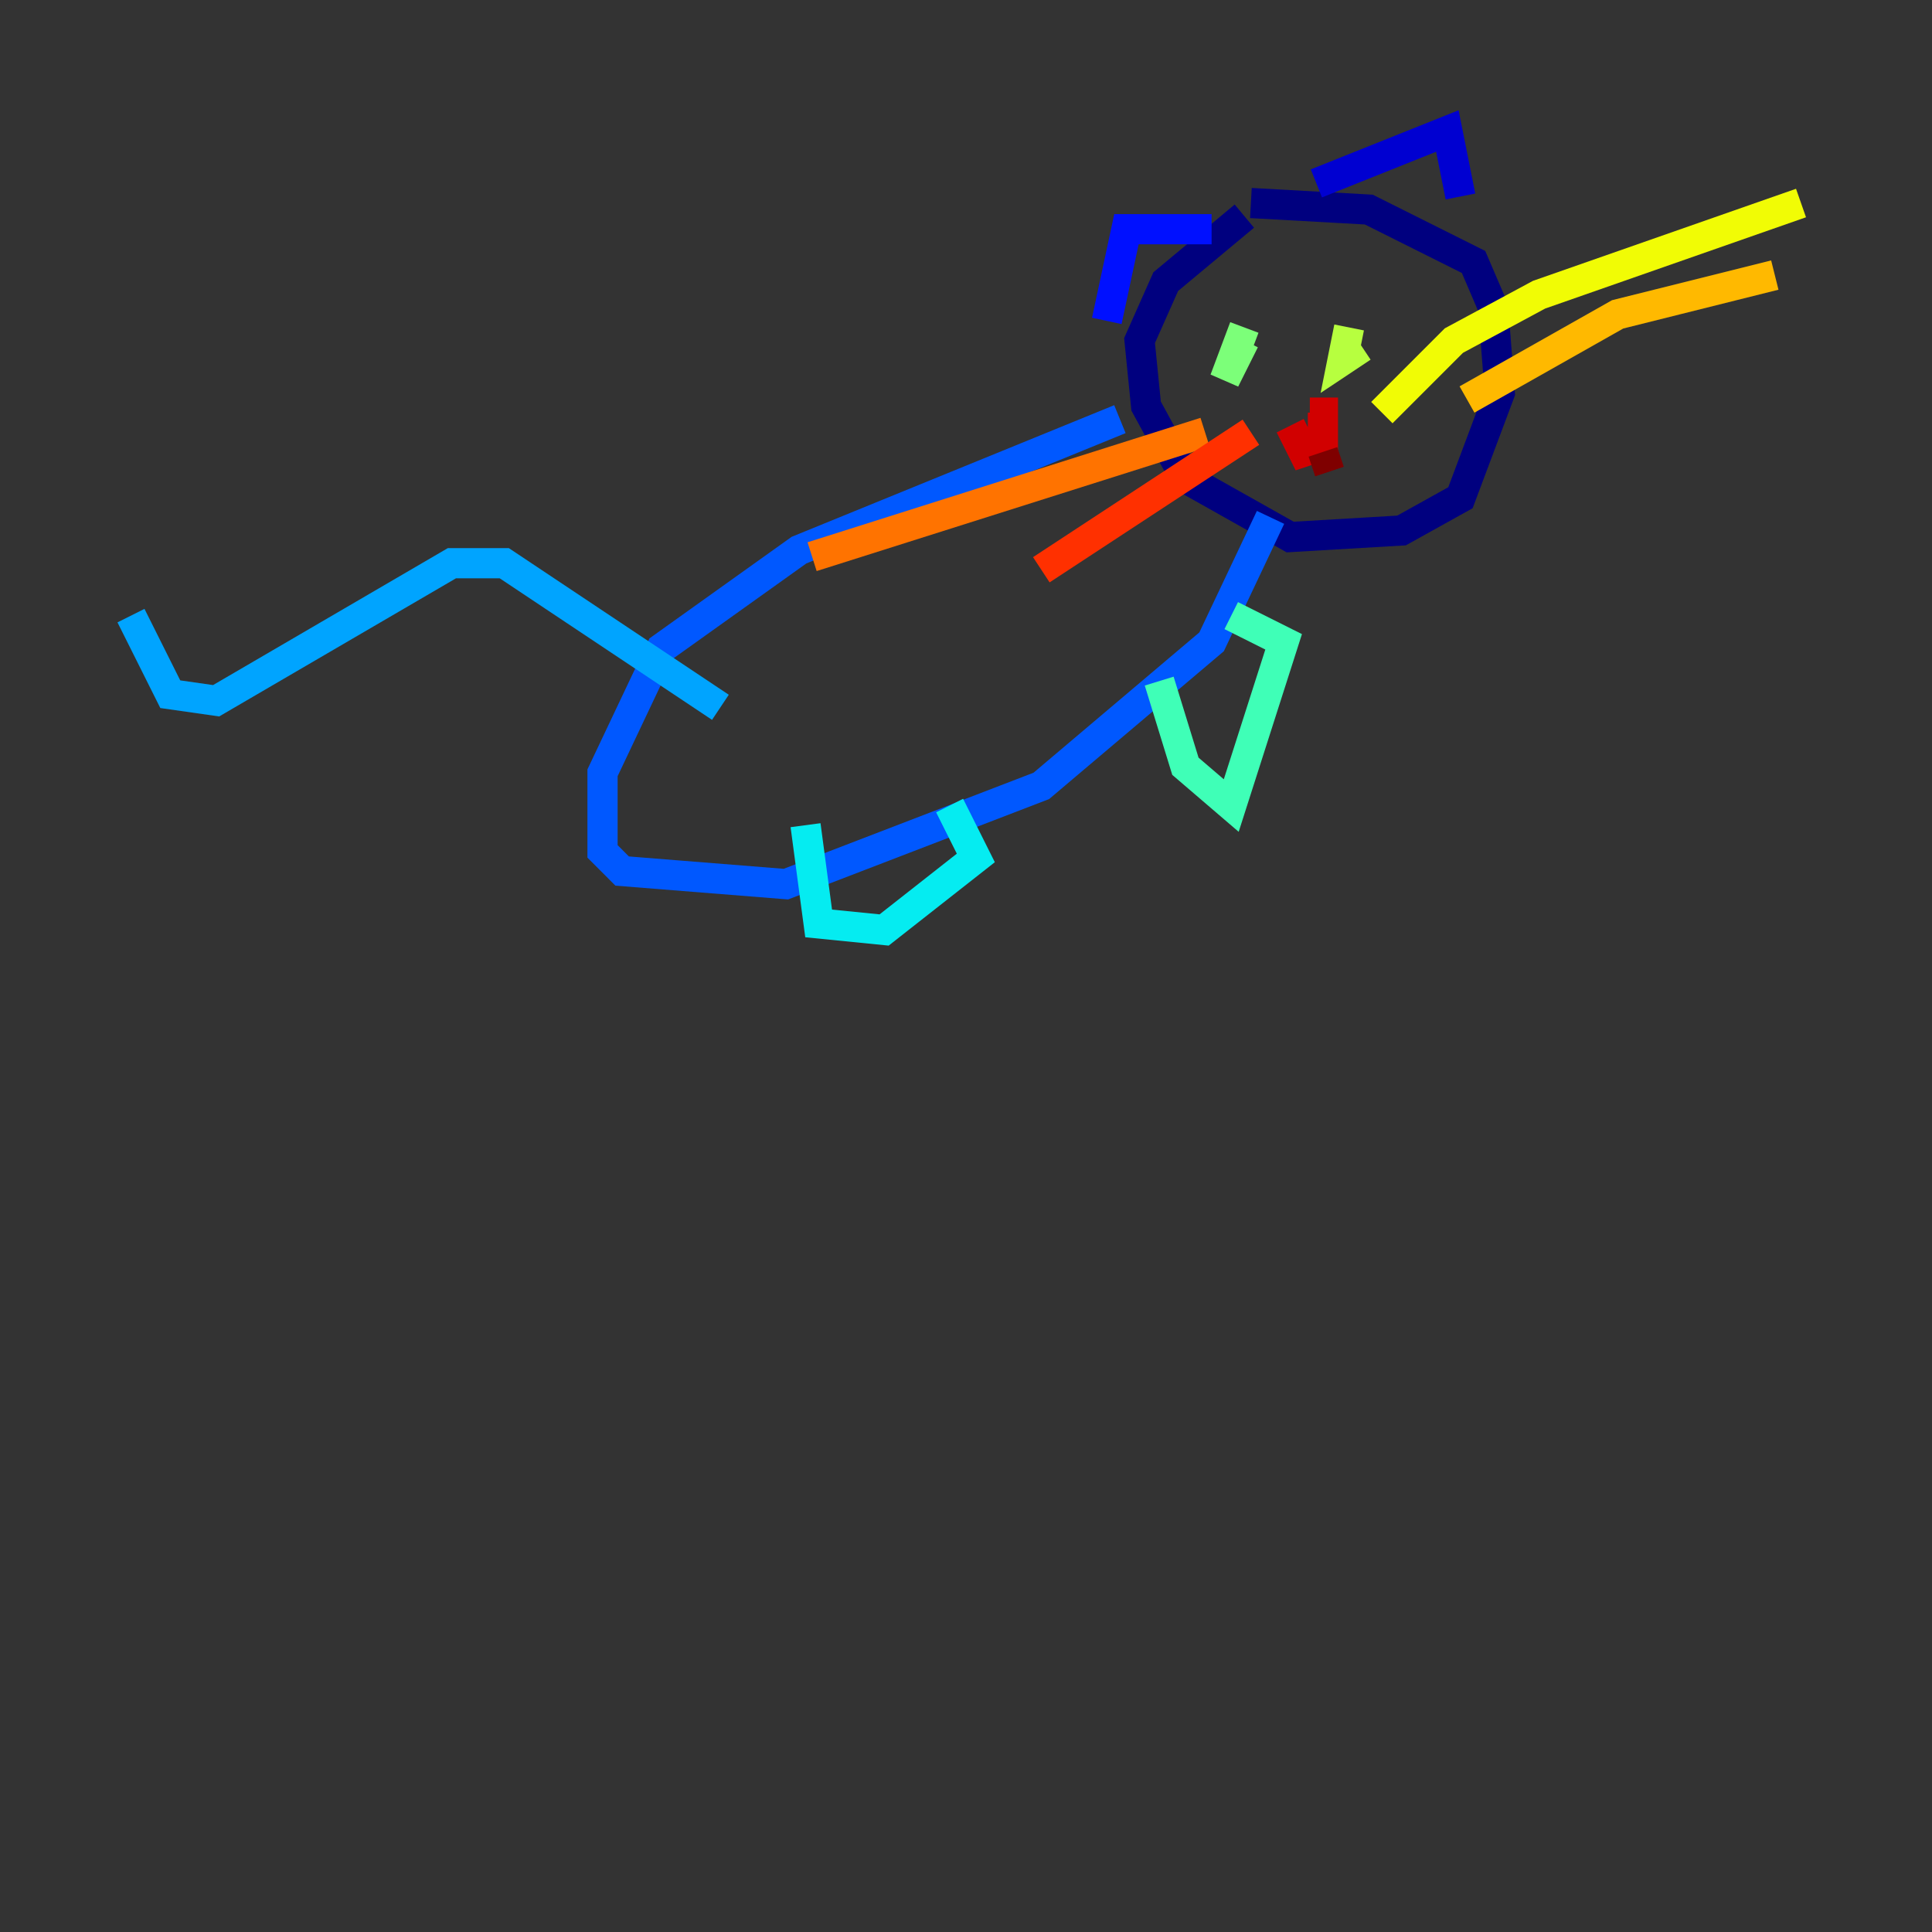 <?xml version="1.0" encoding="utf-8" ?>
<svg baseProfile="tiny" height="128" version="1.2" viewBox="0,0,128,128" width="128" xmlns="http://www.w3.org/2000/svg" xmlns:ev="http://www.w3.org/2001/xml-events" xmlns:xlink="http://www.w3.org/1999/xlink"><rect x="0" y="0" width="128" height="128" fill="#333333" stroke="none"/><defs /><polyline fill="none" points="82.441,14.319 77.234,18.658 75.498,22.563 75.932,26.902 78.536,31.675 85.478,35.58 92.854,35.146 96.759,32.976 99.363,26.034 98.929,20.393 97.627,17.356 90.685,13.885 82.875,13.451" stroke="#00007f" stroke-width="2" /><polyline fill="none" points="87.214,12.149 95.891,8.678 96.759,13.017" stroke="#0000d1" stroke-width="2" /><polyline fill="none" points="80.271,15.186 74.63,15.186 73.329,21.261" stroke="#0010ff" stroke-width="2" /><polyline fill="none" points="74.197,27.77 52.936,36.447 43.824,42.956 39.919,51.2 39.919,56.407 41.22,57.709 52.068,58.576 68.99,52.068 80.271,42.522 84.176,34.278" stroke="#0058ff" stroke-width="2" /><polyline fill="none" points="47.729,46.861 33.41,37.315 29.939,37.315 14.319,46.427 11.281,45.993 8.678,40.786" stroke="#00a4ff" stroke-width="2" /><polyline fill="none" points="53.37,54.671 54.237,61.18 58.576,61.614 64.651,56.841 62.915,53.37" stroke="#05ecf1" stroke-width="2" /><polyline fill="none" points="76.8,45.125 78.536,50.766 81.573,53.37 85.044,42.522 81.573,40.786" stroke="#3fffb7" stroke-width="2" /><polyline fill="none" points="82.441,21.695 81.139,25.166 82.441,22.563" stroke="#7cff79" stroke-width="2" /><polyline fill="none" points="89.383,21.695 88.949,23.864 90.251,22.997" stroke="#b7ff3f" stroke-width="2" /><polyline fill="none" points="91.552,27.336 96.325,22.563 101.966,19.525 119.322,13.451" stroke="#f1fc05" stroke-width="2" /><polyline fill="none" points="97.193,26.468 107.173,20.827 117.586,18.224" stroke="#ffb900" stroke-width="2" /><polyline fill="none" points="79.837,28.637 53.803,36.881" stroke="#ff7300" stroke-width="2" /><polyline fill="none" points="82.875,28.637 68.99,37.749" stroke="#ff3000" stroke-width="2" /><polyline fill="none" points="86.78,27.336 87.647,27.336 87.647,29.505 86.346,29.939 85.478,28.203" stroke="#d10000" stroke-width="2" /><polyline fill="none" points="87.647,29.939 88.081,31.241" stroke="#7f0000" stroke-width="2" /></svg>